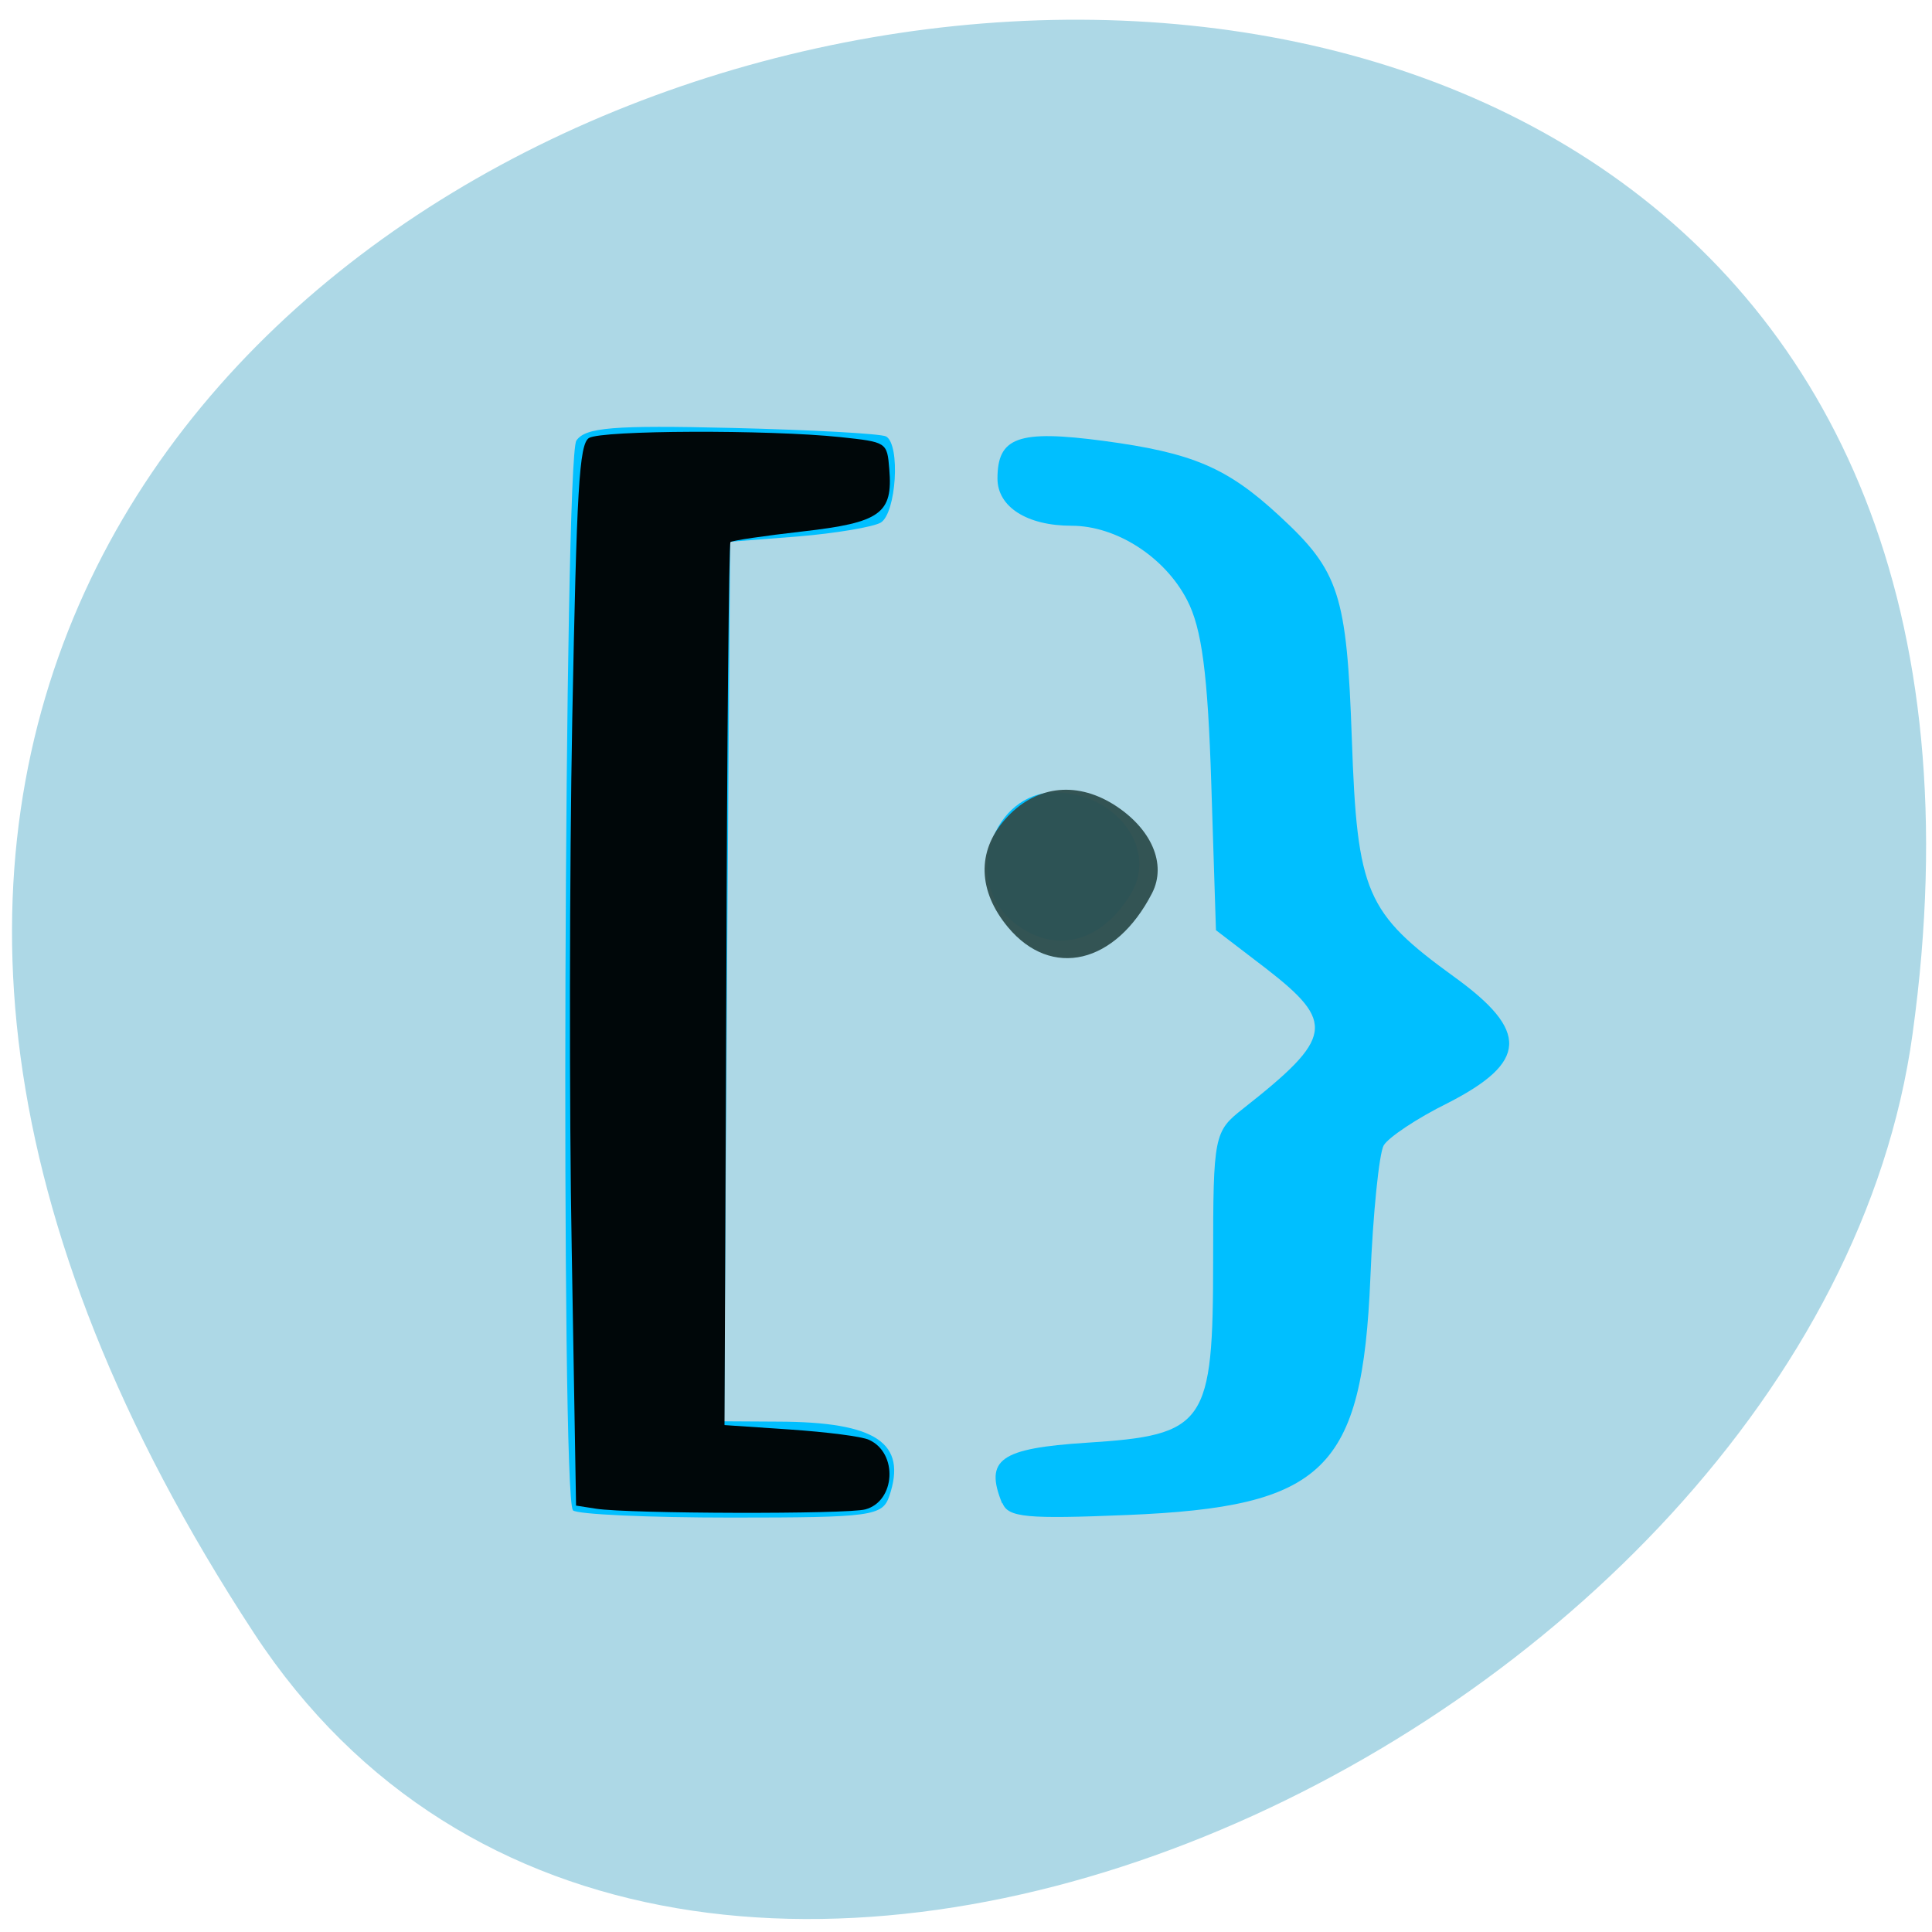 
<svg xmlns="http://www.w3.org/2000/svg" xmlns:xlink="http://www.w3.org/1999/xlink" width="24px" height="24px" viewBox="0 0 24 24" version="1.1">
<g id="surface1">
<path style=" stroke:none;fill-rule:nonzero;fill:rgb(67.843%,84.706%,90.196%);fill-opacity:1;" d="M 3.156 20.289 C -10.453 -0.484 26.719 -8.52 23.758 12.848 C 22.555 21.562 8.363 28.234 3.156 20.289 Z M 3.156 20.289 "/>
<path style=" stroke:none;fill-rule:nonzero;fill:rgb(0%,74.902%,100%);fill-opacity:1;" d="M 7.117 18.758 C 6.965 18.617 7.008 5.695 7.16 5.473 C 7.273 5.309 7.613 5.281 9.094 5.316 C 10.086 5.34 10.945 5.387 11.008 5.422 C 11.188 5.527 11.133 6.375 10.941 6.492 C 10.844 6.547 10.383 6.625 9.914 6.664 L 9.07 6.73 L 9.031 12.195 L 8.996 17.656 L 9.668 17.66 C 10.883 17.664 11.273 17.922 11.047 18.586 C 10.961 18.832 10.836 18.852 9.086 18.852 C 8.055 18.852 7.168 18.812 7.117 18.762 Z M 12.449 18.676 C 12.227 18.129 12.422 17.992 13.5 17.922 C 14.984 17.828 15.07 17.695 15.07 15.645 C 15.07 14.102 15.082 14.055 15.441 13.773 C 16.562 12.891 16.594 12.703 15.727 12.031 L 15.105 11.555 L 15.047 9.738 C 15.004 8.375 14.93 7.805 14.746 7.453 C 14.469 6.918 13.867 6.531 13.312 6.531 C 12.758 6.531 12.391 6.297 12.391 5.945 C 12.391 5.43 12.648 5.336 13.711 5.477 C 14.812 5.625 15.242 5.805 15.895 6.41 C 16.637 7.094 16.73 7.383 16.793 9.18 C 16.859 11.094 16.969 11.34 18.062 12.133 C 19 12.809 18.977 13.195 17.984 13.703 C 17.602 13.891 17.242 14.133 17.188 14.23 C 17.133 14.328 17.055 15.07 17.023 15.879 C 16.922 18.266 16.453 18.719 14 18.82 C 12.758 18.871 12.523 18.852 12.453 18.672 Z M 12.555 11.426 C 11.969 10.914 12.34 9.844 13.102 9.844 C 13.844 9.844 14.375 10.523 14.062 11.078 C 13.688 11.727 13.07 11.875 12.555 11.426 Z M 12.555 11.426 "/>
<path style=" stroke:none;fill-rule:evenodd;fill:rgb(0%,0%,0%);fill-opacity:0.961;" d="M 7.406 18.742 L 7.156 18.703 L 7.102 15.512 C 7.07 13.758 7.074 10.789 7.109 8.926 C 7.164 6.062 7.195 5.52 7.316 5.441 C 7.477 5.344 9.539 5.336 10.441 5.43 C 11.016 5.492 11.02 5.492 11.047 5.828 C 11.094 6.379 10.938 6.492 9.969 6.602 C 9.492 6.656 9.094 6.715 9.074 6.734 C 9.055 6.75 9.031 9.227 9.023 12.234 L 9 17.703 L 9.816 17.758 C 10.266 17.789 10.711 17.844 10.797 17.887 C 11.156 18.051 11.125 18.648 10.75 18.75 C 10.523 18.812 7.812 18.805 7.406 18.742 Z M 7.406 18.742 "/>
<path style=" stroke:none;fill-rule:evenodd;fill:rgb(18.431%,30.98%,30.98%);fill-opacity:0.961;" d="M 12.523 11.52 C 12.148 11.07 12.133 10.578 12.484 10.18 C 12.848 9.766 13.352 9.695 13.832 9.992 C 14.305 10.289 14.496 10.734 14.312 11.094 C 13.859 11.977 13.062 12.164 12.523 11.52 Z M 12.523 11.52 "/>
</g>
</svg>
